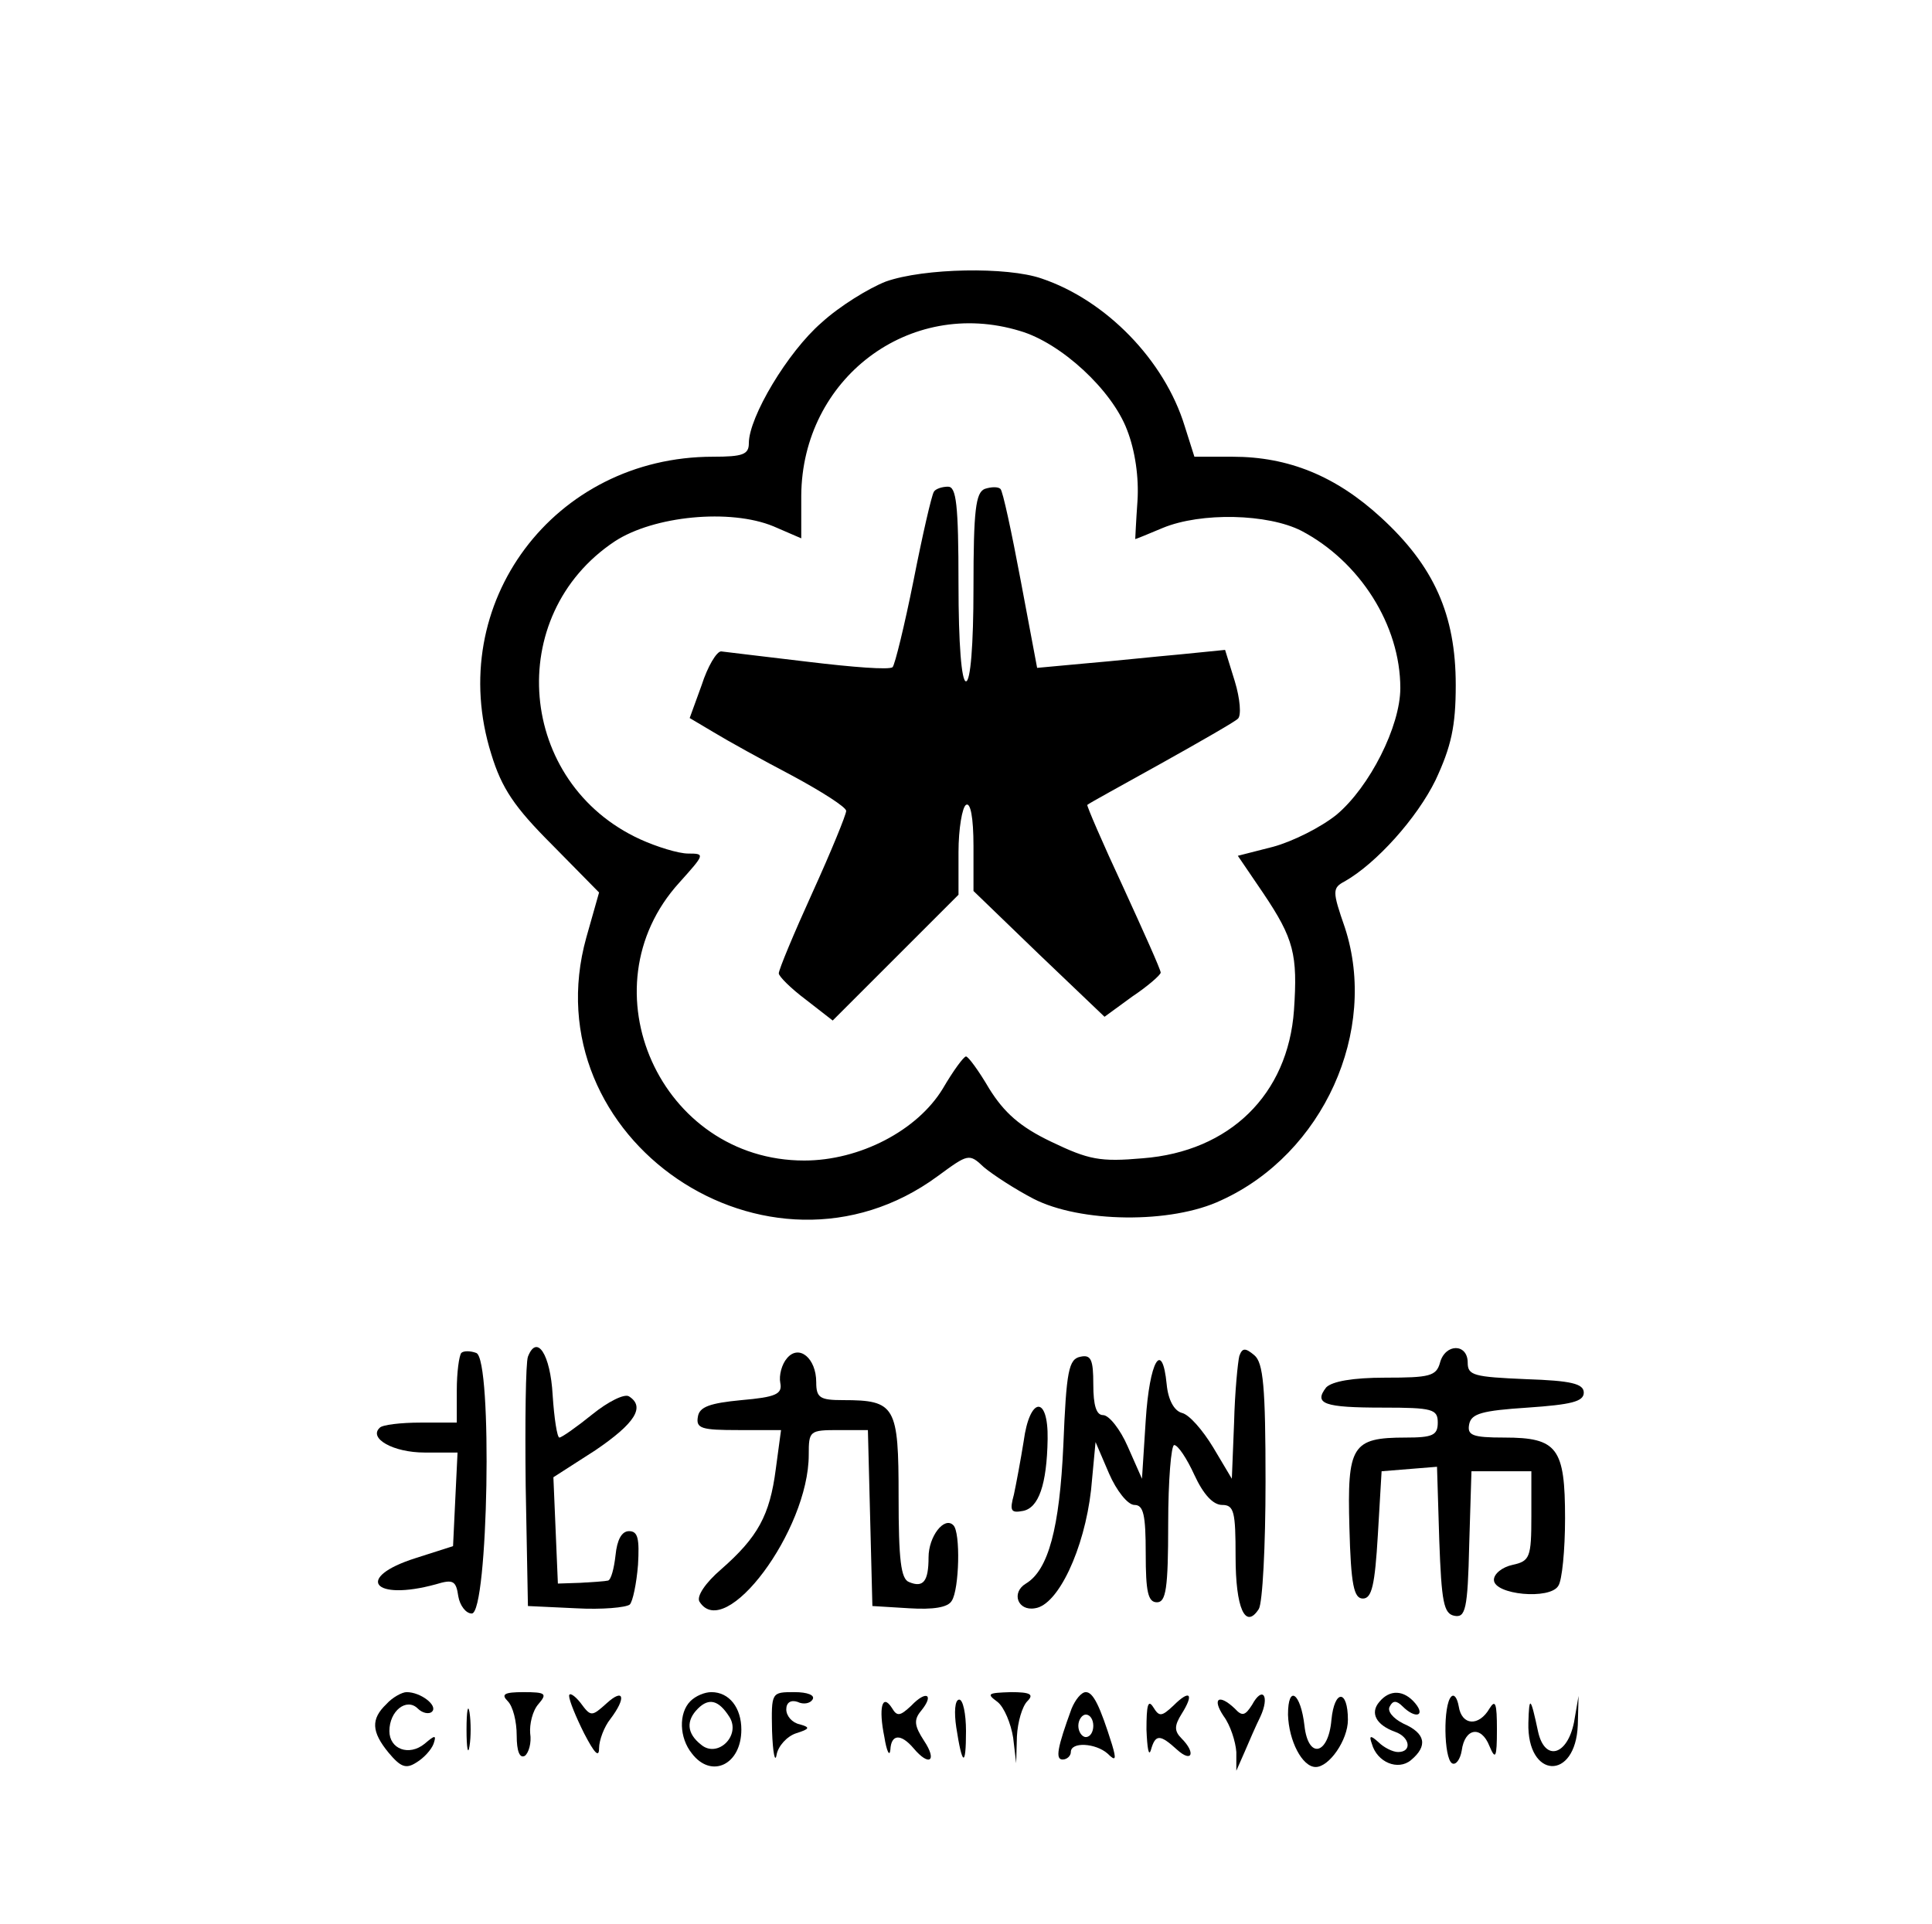 <?xml version="1.0" standalone="no"?>
<!DOCTYPE svg PUBLIC "-//W3C//DTD SVG 20010904//EN"
 "http://www.w3.org/TR/2001/REC-SVG-20010904/DTD/svg10.dtd">
<svg version="1.0" xmlns="http://www.w3.org/2000/svg"
 width="258pt" height="257pt" viewBox="0 0 258 257"
 preserveAspectRatio="xMidYMid meet">

<g transform="translate(0,257) scale(0.1,-0.1)"
fill="#000000" stroke="none">
<path d="M1183 2194 c-23 -9 -62 -33 -86 -55 -45 -39 -97 -126 -97 -161 0 -15
-8 -18 -48 -18 -212 0 -359 -196 -296 -397 14 -46 31 -71 81 -121 l63 -64 -17
-60 c-75 -269 243 -485 469 -319 41 30 42 31 62 12 12 -10 41 -29 66 -42 62
-32 184 -34 251 -2 136 62 210 226 165 364 -17 49 -17 53 0 62 42 24 96 84
121 135 21 45 27 72 27 127 0 94 -29 159 -100 224 -60 55 -123 81 -198 81
l-51 0 -13 41 c-27 88 -105 168 -191 197 -46 16 -157 14 -208 -4z m179 -66
c55 -16 123 -79 143 -132 11 -28 16 -64 14 -95 -2 -28 -3 -51 -3 -51 1 0 18 7
37 15 51 21 140 19 185 -4 78 -41 132 -126 132 -210 0 -51 -41 -132 -85 -169
-21 -17 -59 -36 -85 -43 l-47 -12 34 -50 c41 -61 46 -82 41 -156 -8 -113 -86
-189 -202 -198 -57 -5 -72 -2 -122 22 -42 20 -63 39 -83 71 -14 24 -28 43 -31
43 -3 0 -17 -19 -31 -43 -34 -56 -111 -96 -185 -96 -192 0 -295 230 -167 371
34 38 35 39 12 39 -13 0 -42 9 -64 19 -164 75 -183 299 -34 398 52 34 154 44
212 20 l37 -16 0 57 c1 156 144 265 292 220z"/>
<path d="M1247 1913 c-3 -5 -15 -57 -27 -118 -12 -60 -25 -113 -28 -116 -4 -4
-54 0 -112 7 -58 7 -110 13 -117 14 -6 0 -18 -20 -26 -45 l-16 -44 32 -19 c18
-11 65 -37 105 -58 39 -21 72 -42 72 -47 0 -5 -20 -54 -45 -109 -25 -55 -45
-103 -45 -108 0 -4 16 -20 36 -35 l36 -28 84 84 84 84 0 57 c0 31 5 60 10 63
6 4 10 -17 10 -55 l0 -60 87 -84 88 -84 37 27 c21 14 38 29 38 32 0 4 -23 55
-50 114 -28 60 -49 109 -48 110 2 2 46 26 98 55 52 29 99 56 103 60 5 4 3 27
-4 50 l-13 42 -60 -6 c-34 -3 -90 -9 -126 -12 l-65 -6 -22 117 c-12 64 -24
120 -27 122 -3 3 -12 3 -21 0 -12 -5 -15 -28 -15 -132 0 -77 -4 -125 -10 -125
-6 0 -10 50 -10 130 0 107 -3 130 -14 130 -8 0 -17 -3 -19 -7z"/>
<path d="M616 763 c-3 -4 -6 -26 -6 -50 l0 -43 -48 0 c-27 0 -52 -3 -55 -7
-15 -14 18 -33 60 -33 l44 0 -3 -62 -3 -63 -50 -16 c-82 -26 -57 -58 27 -35
23 7 27 5 30 -16 2 -12 10 -23 18 -23 22 0 28 340 6 348 -8 3 -17 3 -20 0z"/>
<path d="M705 758 c-3 -8 -4 -86 -3 -173 l3 -160 64 -3 c35 -2 67 1 72 5 4 4
9 28 11 53 2 35 0 45 -12 45 -10 0 -16 -12 -18 -32 -2 -18 -6 -33 -10 -34 -4
-1 -20 -2 -37 -3 l-30 -1 -3 71 -3 71 56 36 c53 36 67 58 45 72 -6 4 -28 -7
-49 -24 -21 -17 -41 -31 -44 -31 -3 0 -7 26 -9 57 -3 54 -21 82 -33 51z"/>
<path d="M1051 756 c-7 -8 -11 -23 -9 -33 3 -15 -6 -19 -52 -23 -42 -4 -56 -9
-58 -22 -3 -16 5 -18 54 -18 l57 0 -7 -52 c-8 -62 -24 -91 -73 -134 -21 -18
-33 -36 -29 -43 34 -55 146 95 146 196 0 32 1 33 40 33 l39 0 3 -117 3 -118
49 -3 c32 -2 52 1 57 10 10 15 12 92 2 101 -12 12 -33 -15 -33 -43 0 -32 -7
-41 -26 -33 -11 4 -14 30 -14 114 0 121 -4 129 -74 129 -31 0 -36 3 -36 24 0
32 -23 51 -39 32z"/>
<path d="M1655 759 c-2 -8 -6 -48 -7 -89 l-3 -75 -25 42 c-14 23 -32 44 -42
46 -10 3 -18 17 -20 38 -6 61 -23 31 -28 -48 l-5 -78 -19 43 c-10 23 -25 42
-33 42 -9 0 -13 13 -13 41 0 33 -3 40 -17 37 -16 -3 -19 -19 -23 -118 -5 -111
-20 -167 -50 -185 -20 -12 -11 -37 12 -33 31 4 66 79 75 158 l6 64 18 -42 c10
-23 25 -42 34 -42 12 0 15 -13 15 -65 0 -51 3 -65 15 -65 12 0 15 18 15 105 0
58 4 105 8 105 5 0 17 -18 27 -40 12 -26 25 -40 37 -40 16 0 18 -9 18 -69 0
-69 13 -98 31 -70 5 8 9 84 9 170 0 127 -3 159 -15 169 -12 10 -16 10 -20 -1z"/>
<path d="M1923 750 c-5 -18 -14 -20 -73 -20 -44 0 -71 -5 -79 -13 -17 -22 -3
-27 76 -27 66 0 73 -2 73 -20 0 -17 -7 -20 -43 -20 -72 0 -78 -11 -75 -120 2
-77 6 -95 18 -95 12 0 16 18 20 85 l5 85 37 3 37 3 3 -98 c3 -83 6 -98 20
-101 15 -3 18 8 20 95 l3 98 40 0 40 0 0 -60 c0 -55 -2 -60 -25 -65 -14 -3
-25 -12 -25 -20 0 -20 75 -27 86 -8 5 7 9 48 9 90 0 94 -10 108 -81 108 -43 0
-50 3 -47 18 3 14 17 18 78 22 58 4 75 8 75 20 0 12 -17 16 -77 18 -70 3 -78
5 -78 22 0 26 -30 26 -37 0z"/>
<path d="M1367 645 c-4 -25 -10 -57 -13 -71 -6 -22 -4 -25 12 -22 21 4 32 35
33 96 1 59 -24 57 -32 -3z"/>
<path d="M516 294 c-21 -20 -20 -37 3 -65 16 -19 23 -22 37 -13 10 6 20 17 23
25 4 12 2 12 -12 0 -21 -17 -47 -7 -47 17 0 27 23 45 38 30 6 -6 15 -8 19 -4
8 8 -15 26 -34 26 -6 0 -19 -7 -27 -16z"/>
<path d="M678 298 c7 -7 12 -27 12 -46 0 -21 4 -31 11 -27 5 4 9 17 7 30 -1
12 3 30 11 39 12 14 10 16 -20 16 -26 0 -30 -3 -21 -12z"/>
<path d="M760 305 c0 -6 9 -28 20 -50 14 -27 20 -33 20 -20 0 11 7 29 15 39
22 29 18 42 -5 21 -20 -18 -21 -18 -35 1 -8 10 -15 14 -15 9z"/>
<path d="M922 298 c-16 -16 -15 -49 2 -70 26 -34 66 -15 66 32 0 29 -16 50
-40 50 -9 0 -21 -5 -28 -12z m52 -21 c16 -25 -16 -56 -38 -37 -19 15 -20 32
-4 48 15 15 28 11 42 -11z"/>
<path d="M1031 258 c1 -29 4 -43 6 -32 2 12 14 25 26 29 19 6 19 8 5 12 -10 2
-18 11 -18 20 0 9 6 13 15 10 8 -4 17 -2 20 3 4 6 -7 10 -24 10 -31 0 -31 0
-30 -52z"/>
<path d="M1217 292 c-15 -14 -19 -15 -26 -3 -13 20 -18 0 -10 -39 3 -19 7 -27
8 -17 1 21 14 22 31 2 21 -25 32 -17 14 10 -13 20 -14 28 -4 40 18 22 7 28
-13 7z"/>
<path d="M1332 297 c9 -7 18 -29 21 -48 l4 -34 1 36 c1 19 7 40 14 47 9 9 4
12 -22 12 -31 -1 -33 -2 -18 -13z"/>
<path d="M1431 288 c-19 -52 -22 -68 -12 -68 6 0 11 5 11 10 0 14 33 12 49 -2
11 -11 12 -8 6 12 -16 51 -25 70 -35 70 -6 0 -14 -10 -19 -22z m29 -23 c0 -8
-4 -15 -10 -15 -5 0 -10 7 -10 15 0 8 5 15 10 15 6 0 10 -7 10 -15z"/>
<path d="M1567 292 c-16 -15 -19 -15 -27 -2 -7 11 -9 2 -9 -30 1 -25 3 -37 6
-27 6 21 12 21 35 0 20 -18 25 -4 6 15 -10 10 -10 17 0 33 17 27 11 33 -11 11z"/>
<path d="M1672 293 c-9 -14 -13 -16 -23 -5 -21 20 -31 14 -15 -10 9 -12 16
-34 17 -48 l0 -25 11 25 c6 14 15 35 21 47 13 28 3 42 -11 16z"/>
<path d="M1720 280 c1 -35 19 -70 37 -70 18 0 43 36 43 63 0 41 -18 41 -22 0
-4 -47 -31 -53 -36 -8 -5 44 -22 56 -22 15z"/>
<path d="M1842 297 c-13 -15 -4 -31 21 -40 20 -7 23 -27 4 -27 -7 0 -19 6 -26
13 -11 10 -13 9 -9 -2 7 -25 35 -36 52 -22 23 19 20 36 -10 49 -14 7 -22 17
-18 23 4 8 9 8 17 0 17 -17 31 -13 17 4 -15 18 -34 19 -48 2z"/>
<path d="M1938 304 c-11 -11 -10 -82 1 -89 5 -3 11 5 13 17 4 30 26 34 37 6 8
-19 10 -16 10 22 0 35 -2 41 -10 28 -14 -24 -37 -23 -41 3 -2 11 -6 17 -10 13z"/>
<path d="M623 260 c0 -25 2 -35 4 -22 2 12 2 32 0 45 -2 12 -4 2 -4 -23z"/>
<path d="M1277 263 c8 -52 13 -54 13 -5 0 23 -4 42 -9 42 -6 0 -7 -17 -4 -37z"/>
<path d="M2041 269 c-2 -75 63 -78 66 -3 l1 39 -6 -35 c-9 -45 -39 -53 -48
-13 -10 47 -12 49 -13 12z"/>
</g>
</svg>
